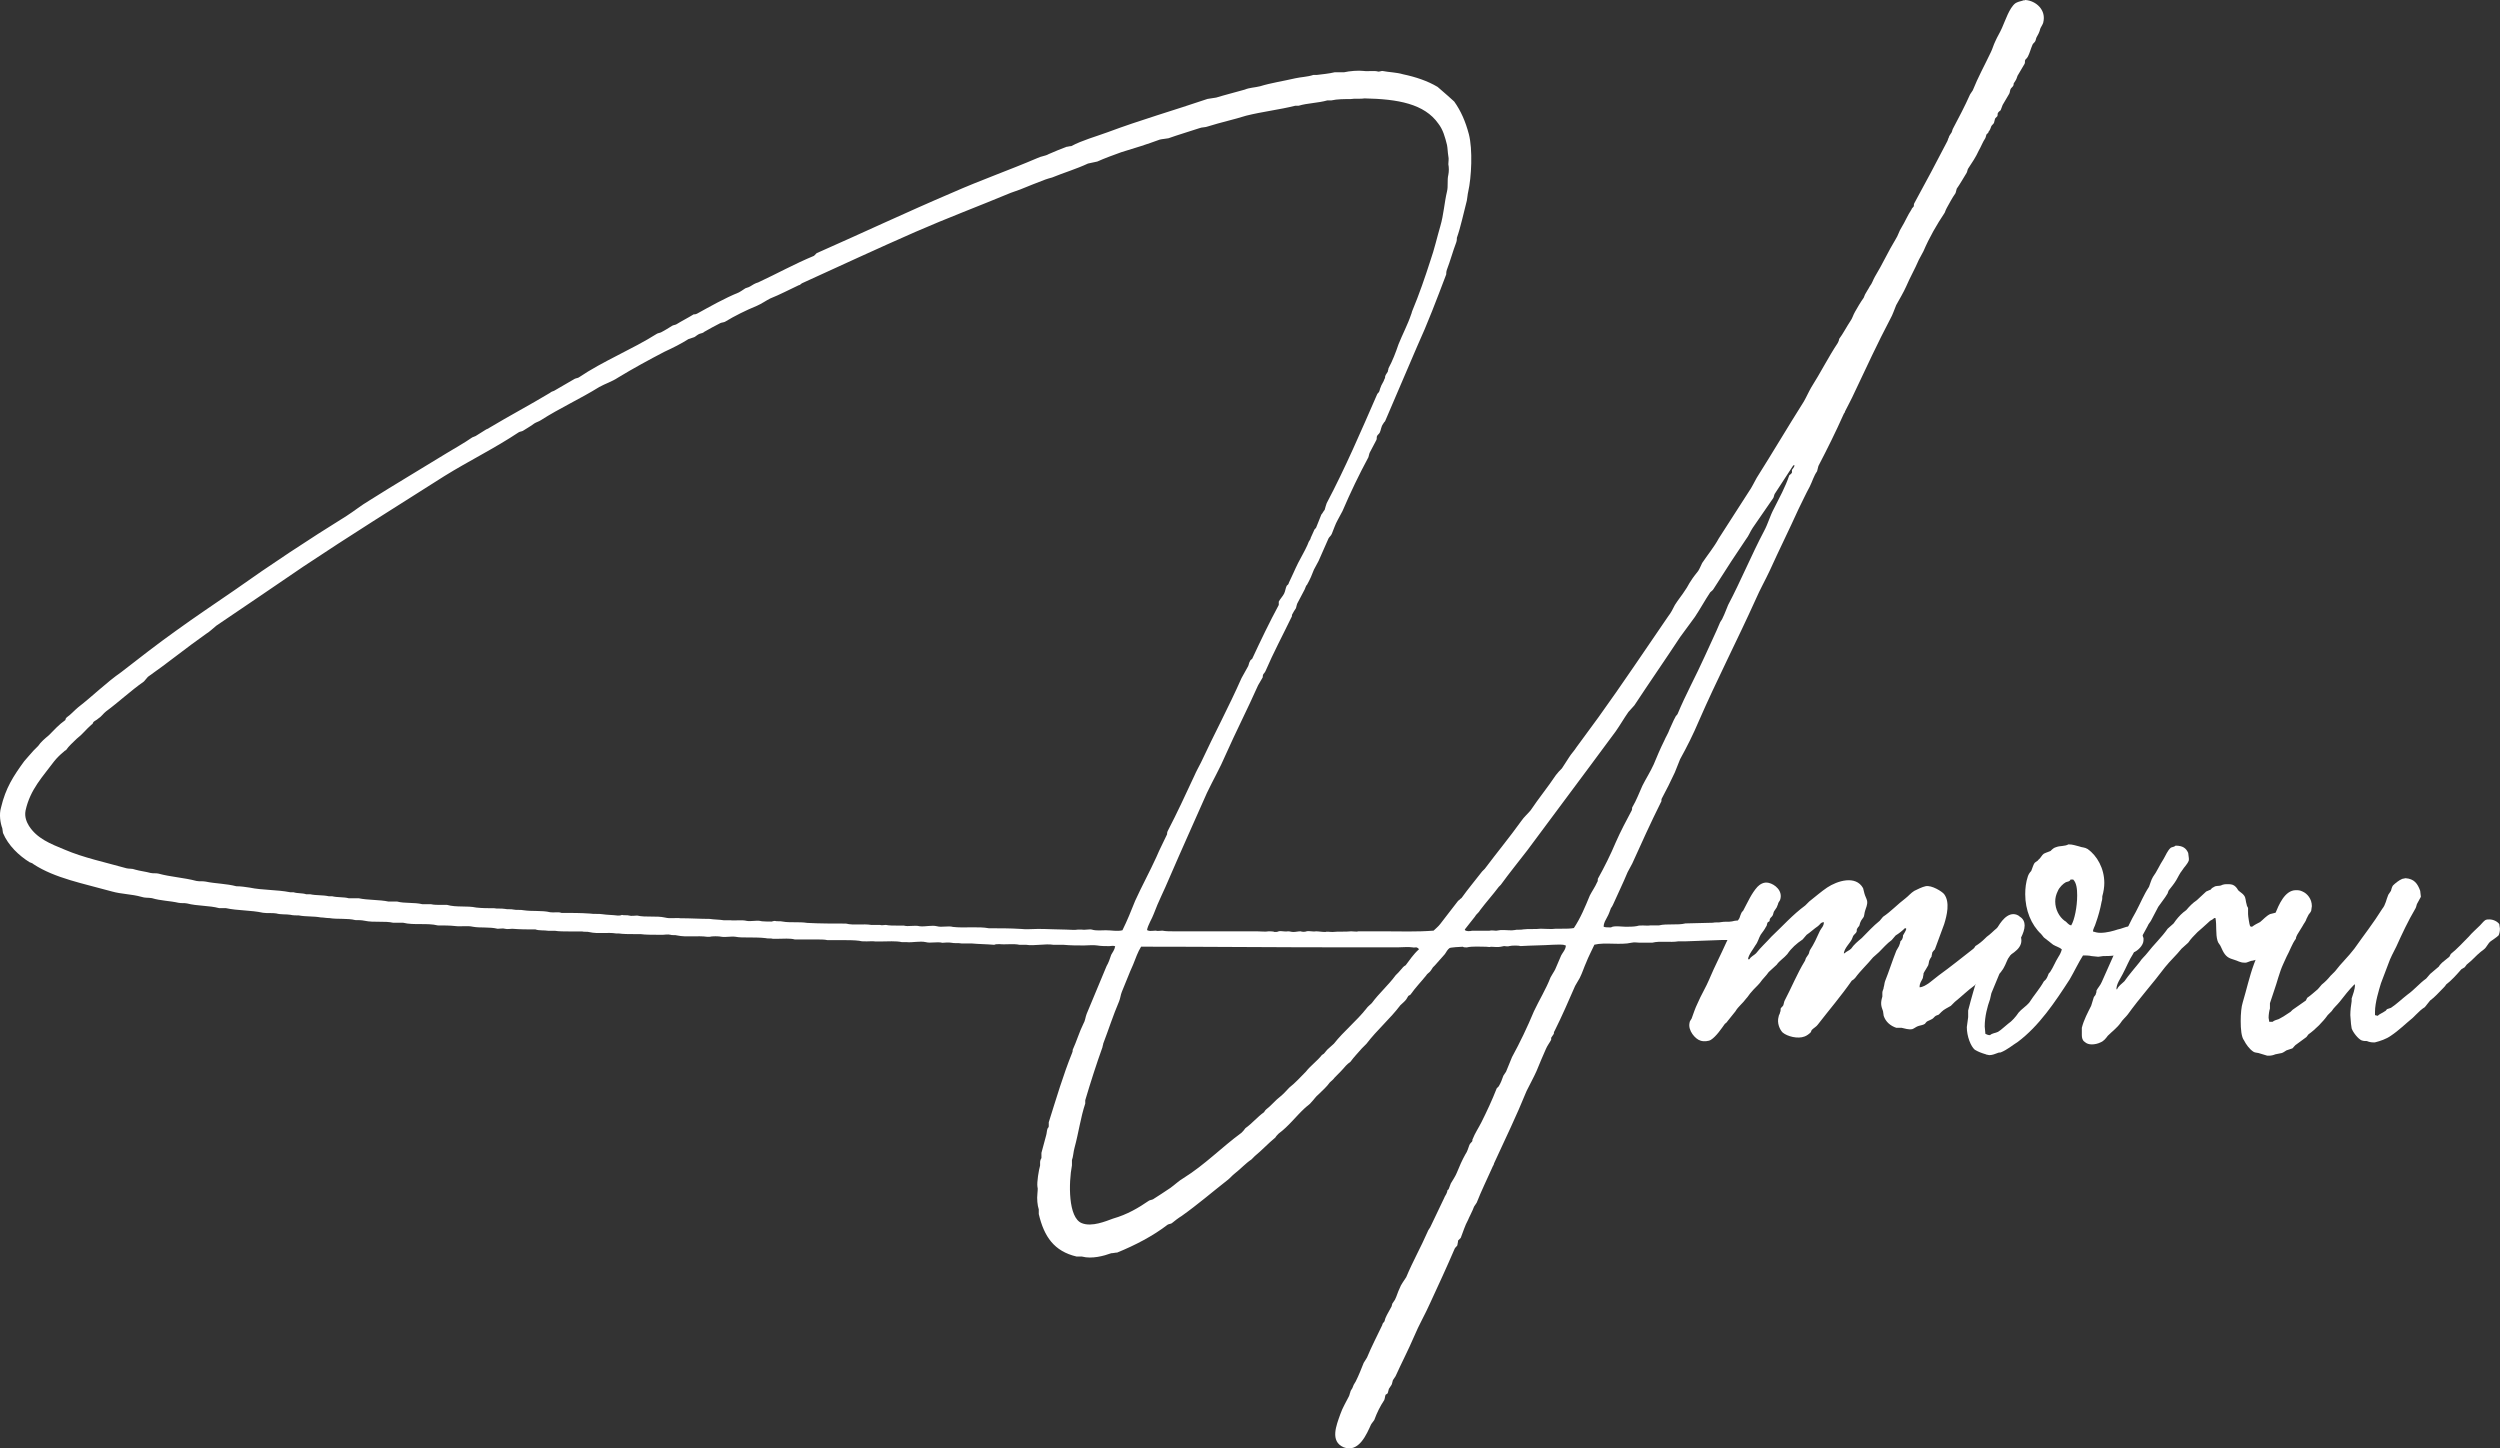 <?xml version="1.0" encoding="UTF-8"?><svg id="a" xmlns="http://www.w3.org/2000/svg" viewBox="0 0 1049.09 607.79"><rect x="0" y="0" width="1049.09" height="607.79" fill="#333333" stroke="none"/><path d="M857.43,9.49c-.28.84-.84,1.67-1.12,2.23-.28.56-.28,1.12-.56,1.67-.28.84-.84,1.67-1.12,2.23-.28.56-.28,1.12-.56,1.67-.28.56-.84.84-1.12,1.39-.84,1.95-1.12,3.35-1.95,5.02-.28.56-.84,1.12-1.12,1.39-.28.56,0,1.12-.28,1.67-.84,1.39-1.95,3.35-2.79,4.74-.28.28-.28.84-.56,1.39-.28.84-.84,1.4-1.12,1.95-.28.28,0,.56-.28,1.12-.28.56-.84.84-1.12,1.39-.28.56-.28,1.39-.56,1.95-.84,1.39-1.95,3.35-2.79,4.74-.28.84-.56,1.4-.84,2.23-.28.28-.84.56-1.12,1.12-.28.28,0,.84-.28,1.4-.28.28-.56.56-.84.84-.28.56-.28,1.12-.56,1.95-.28.56-.84.84-1.12,1.4-.28.84-.56,1.67-1.12,2.23,0,.56-.56.84-.84,1.12-.28.56-.28,1.12-.56,1.67-1.12,1.67-1.67,3.35-2.79,5.3-1.12,2.51-2.79,5.02-4.46,7.53-.28.56-.28,1.12-.56,1.67-1.39,2.23-2.79,4.74-4.18,6.7-.28.84-.28,1.39-.56,1.95-1.4,1.95-2.51,4.18-3.63,6.14-.28.56-.56,1.12-.84,1.95-3.35,5.02-6.42,10.32-8.93,16.18-.56,1.12-1.39,2.51-1.95,3.63-1.67,3.91-3.63,7.25-5.3,11.16-1.12,2.51-2.79,5.3-4.18,7.81-.84,1.95-1.4,3.91-2.51,5.86-5.3,10.04-10.04,20.37-15.07,30.97-1.12,2.51-2.51,5.02-3.91,7.81,0,.56-.56.84-.56,1.12-3.35,7.53-6.97,14.79-10.6,21.76-.28.84-.28,1.39-.56,2.23-1.4,1.95-1.95,4.18-3.07,6.42-1.67,3.07-3.07,6.14-4.74,9.49-3.91,8.65-8.09,17.02-12,25.67-1.95,4.18-4.18,8.09-5.86,12-7.81,17.3-16.46,34.04-23.99,51.33-2.23,5.3-5.02,10.88-7.81,15.9-.84,1.95-1.39,3.63-2.23,5.58-1.67,3.63-3.63,7.53-5.58,11.16,0,.56,0,1.12-.28,1.39-4.18,8.37-8.09,17.02-12,25.67-.56,1.12-1.39,2.51-1.95,3.63-1.95,4.74-4.18,9.21-6.14,13.67-.28.56-.56,1.12-.84,1.4-.56,1.39-.84,2.51-1.67,3.91-.56,1.12-1.39,2.23-1.39,3.91.56.28,1.95.28,3.07.28,1.12-.84,4.74-.28,6.14-.28s3.35,0,4.74-.28c1.67-.56,3.91,0,5.58-.28h3.63c3.35-.84,7.81,0,11.16-.84l11.44-.28c1.12-.28,2.51,0,3.63-.28,1.39-.28,3.07,0,4.46-.28,3.07-.84,4.74-.28,5.86,2.23.28.28.56,1.12.28,2.23-1.12,3.91-3.91,2.51-7.81,3.35h-2.79l-15.34.56h-2.79c-3.35.56-7.53-.28-10.88.56h-5.3c-.84,0-2.23-.28-3.35,0-4.74,1.12-11.16-.28-15.62.84-1.12,2.51-2.51,5.02-3.35,7.25-1.12,2.51-1.67,4.46-2.79,6.7-.56,1.12-1.39,2.23-1.95,3.35-2.79,6.42-5.58,12.83-8.65,18.97-.28.28-.28.84-.28,1.12-.28.56-.84,1.12-1.12,1.67v.84c-.56,1.12-1.67,2.51-2.23,3.91-1.4,3.07-2.51,5.86-3.91,9.21-1.12,2.51-2.79,5.58-4.18,8.37-4.18,10.32-8.93,20.09-13.67,30.41,0,.56-.56,1.12-.84,1.95-2.23,5.02-4.46,9.49-6.42,14.51-.28.56-.84,1.12-1.12,1.67-.28.56-.28.84-.56,1.4-.56,1.39-1.4,2.79-1.95,4.18-1.39,2.51-1.95,4.74-3.07,7.53-.28.28-.84.84-1.12,1.12,0,.84-.28,1.39-.28,1.95-.28.56-.84.84-1.12,1.4-3.35,7.81-6.7,15.06-10.32,22.88-1.95,4.46-4.74,9.21-6.7,13.95-2.51,5.86-5.3,11.16-7.81,16.74-.28.56-.84,1.12-1.12,1.67-.28.84-.28,1.39-.56,1.95-.28.56-.84,1.12-1.12,1.67-.28.84-.28,1.4-.56,1.95-.28.28-.56.28-.84.56-.28.84-.28,1.67-.56,2.23-1.67,2.51-3.07,5.3-4.18,8.37-.56.84-1.12,1.39-1.39,1.95-1.67,3.63-5.02,12-11.44,9.48-5.86-2.51-3.07-9.21-1.39-13.95.84-2.51,2.51-5.3,3.63-7.53.28-.56.28-1.12.56-1.67,0-.56.56-1.12.84-1.67.28-.56.28-.84.56-1.4.28-.56.56-.84.84-1.39,1.39-2.79,2.23-5.02,3.35-7.81.56-.84.84-1.39,1.39-2.23,1.95-4.74,4.18-8.93,6.42-13.67,0-.56.56-1.12.84-1.4.28-.56.28-1.12.56-1.67.56-1.39,1.67-3.07,2.51-4.74,0-.28.28-.84.28-1.12.28-.56.84-1.12,1.12-1.67.84-1.67,1.12-3.07,1.95-4.74.56-1.67,1.95-3.35,2.79-4.74,2.79-6.7,6.14-12.55,8.93-18.97.28-.84.84-1.4,1.12-1.95,1.95-4.18,3.91-8.09,5.86-12.27.28-.84.84-1.4,1.12-2.23,0-.28.28-.56.28-1.12,0,0,.56-.28.56-.56.28-.56.56-1.67.84-2.23.84-1.4,1.95-3.07,2.51-4.46,1.12-2.79,2.23-5.3,3.63-7.81.84-1.12,1.12-2.51,1.67-3.91.28-.56.84-1.12,1.12-1.4.28-.56,0-.84.28-1.12.84-2.23,2.51-4.74,3.63-6.97,2.23-4.46,4.46-9.21,6.42-14.23.28-.28.56-.56.84-.84.84-1.4,1.39-2.79,1.95-4.46.28-.56.84-1.12,1.12-1.67.84-1.95,1.67-4.18,2.51-6.14,3.35-6.14,6.42-12.55,9.21-19.25,2.23-4.74,5.02-9.21,6.97-14.23.56-1.12,1.4-2.23,1.95-3.35.84-1.95,1.67-3.91,2.51-5.86.56-1.12,1.95-2.51,1.95-4.18h-.28c-.84-.56-3.63-.28-5.02-.28-4.46.28-8.93.28-13.67.56-.84-.28-3.63-.28-4.74,0-.56.28-1.67,0-2.23,0-.28,0-1.12.28-1.39.28-1.12.28-3.07,0-4.18,0-.28.28-1.12,0-1.95,0-2.23,0-5.86-.28-8.09.28-.56,0-1.4,0-1.67-.28-.84,0-5.3.28-5.58.56-.84.56-1.39,1.67-1.95,2.51-1.4,1.67-2.79,3.07-4.19,4.74-.28.28-.56.56-.84.84-.56.84-.84,1.4-1.39,1.95s-1.12.84-1.39,1.39c-2.23,2.79-4.46,5.02-6.42,7.81-.28.56-.84.56-1.12.84-.28.56-.56.84-.84,1.4-.56.84-1.67,1.67-2.51,2.51-4.19,5.58-9.76,10.32-14.23,16.18l-1.95,1.95c-1.67,1.95-3.35,3.63-4.74,5.58-.84.56-1.39,1.12-1.95,1.67-1.39,1.67-3.07,3.35-4.74,5.02-.56.84-1.39,1.39-1.95,1.95-1.39,1.95-3.07,3.35-4.74,5.02-1.12.84-1.95,2.23-3.07,3.35-.56.84-1.95,1.67-2.79,2.51-3.63,3.35-6.7,7.53-10.88,10.6-.56.56-1.12,1.12-1.4,1.67-3.07,2.51-5.58,5.3-8.65,7.81-.56.56-.84.84-1.39,1.4-2.51,1.67-4.46,3.91-6.97,5.86-1.12.84-1.95,1.95-3.07,2.79-6.42,5.02-12.55,10.32-19.25,15.07-1.39.84-2.79,1.95-4.18,3.07-.56.28-1.12.28-1.67.56-6.14,4.74-13.67,8.65-21.2,11.72-.84,0-1.67.28-2.51.28-3.07,1.12-8.09,2.51-12.27,1.4h-2.23c-9.49-2.23-13.67-8.37-15.9-17.85v-1.95c-.56-1.67-.84-4.46-.56-6.7,0-.84.28-1.95,0-2.79-.28-1.95.56-6.97,1.12-8.93v-1.4c0-.56.28-1.39.56-1.67v-2.23c.56-2.23,1.39-5.3,1.95-7.25.28-.84.28-1.95.56-2.79,0-.28.56-.56.56-1.12v-1.67c3.07-9.76,6.14-20.09,9.76-29.01.28-.56.28-.84.28-1.39,1.67-3.63,2.79-7.53,4.46-10.88.84-1.39.84-2.79,1.39-4.18l8.37-20.09c.84-1.39,1.39-3.07,1.95-4.74.56-1.12,1.4-1.95,1.67-3.63h-.28c-.56-.28-1.4,0-2.23,0-1.12,0-3.63,0-5.02-.28-1.67-.28-3.91,0-5.58,0-2.79,0-5.58,0-8.65-.28h-4.18c-3.35-.56-8.09.56-11.44,0h-2.79c-2.51-.56-5.86,0-8.37-.28-.84,0-1.67,0-2.23.28-3.35-.28-6.42-.28-9.49-.56h-4.18c-1.39-.28-3.07,0-4.18-.28-1.39-.28-3.07,0-3.91,0-2.23-.56-5.02.28-6.97-.28-2.51-.56-5.58.28-8.09,0h-1.95c-2.51-.56-6.14-.28-8.37-.28h-2.79c-1.95-.28-4.74.28-6.7-.28-1.95-.28-5.3-.28-7.53-.28h-5.86c-1.12-.28-3.07-.28-4.74-.28h-8.93c-1.95-.56-5.02-.28-6.97-.28h-2.23c-.84-.28-2.23,0-3.07-.28-2.23-.28-5.58-.28-7.81-.28-1.67,0-3.35,0-4.74-.28-1.95-.28-4.18.28-5.86,0-1.12-.28-4.19-.28-5.02,0h-1.12c-3.91-.56-8.65.28-12.55-.56-.84-.28-2.23,0-2.79-.28-1.12-.28-2.51,0-3.07,0h-2.51c-2.23,0-5.02,0-6.97-.28h-2.79c-2.23,0-4.46,0-6.42-.28h-1.12c-3.35-.56-7.53.28-11.16-.56-.84-.28-2.23,0-3.07-.28h-5.58c-1.95,0-4.18,0-5.86-.28h-2.79c-1.67-.28-3.91,0-5.3-.56-3.35,0-6.42,0-9.76-.28-.84,0-1.95.28-3.07,0-.84-.28-1.95,0-3.07,0-3.35-.84-7.25-.28-10.32-.84-2.51-.56-5.02,0-7.25-.28-2.51-.28-5.02-.28-7.53-.28-4.46-1.12-10.04,0-14.51-1.12h-4.18c-3.63-.84-8.09,0-12-.84-1.4-.28-2.51-.28-3.91-.28-3.35-.84-7.53-.28-10.88-.84-1.39,0-2.51-.28-3.63-.28-3.07-.56-6.42-.28-9.21-.84-1.12,0-2.51,0-3.63-.28-1.67-.28-3.91,0-5.86-.56-1.67-.28-3.63,0-5.58-.28-5.02-1.12-10.6-.84-15.62-1.95h-2.79c-4.18-1.12-9.21-.84-13.39-1.95-1.39-.28-2.23,0-3.63-.28-3.63-.84-7.53-.84-11.16-1.95-1.67-.28-2.79,0-4.46-.56-3.91-1.12-8.37-1.12-12.28-2.23-12-3.35-23.99-5.58-32.92-11.44-.56-.56-1.12-.56-1.67-.84-4.46-2.79-8.93-6.97-11.16-12.27,0-.56-.28-1.39-.28-1.95-.84-2.23-1.4-5.86-.56-8.65,1.95-8.37,5.3-13.39,9.76-19.53,1.12-1.39,2.51-2.79,3.91-4.46l1.95-1.95c1.12-1.67,2.79-3.07,4.46-4.46,2.23-2.23,4.18-4.46,6.97-6.42,0-.56.28-.84.56-1.12,1.67-1.12,3.07-2.79,4.74-4.18,6.14-4.74,11.72-10.32,18.13-14.79,7.53-5.86,15.06-11.72,22.88-17.3,8.09-5.86,16.46-11.44,24.55-17.02,15.34-10.88,30.97-21.2,47.15-31.25,3.07-1.95,6.14-4.46,9.48-6.42,10.6-6.7,21.48-13.11,32.36-19.81,3.63-2.23,7.25-4.18,10.88-6.7.56-.28.84-.28,1.39-.56,1.39-.84,3.07-1.95,4.46-2.79.56-.28.84-.28,1.12-.56,8.37-5.02,17.3-9.76,25.67-14.79.56-.56,1.12-.56,1.67-.84,2.79-1.67,5.86-3.35,8.65-5.02.56-.28,1.12-.28,1.67-.56,10.32-6.97,22.32-11.72,32.92-18.41.56-.28,1.12-.28,1.67-.56,1.67-.84,3.35-1.95,4.74-2.79.56-.28,1.12-.28,1.67-.56,2.23-1.39,5.02-2.79,7.25-4.18.56,0,.84,0,1.4-.28,5.58-3.07,11.44-6.42,17.58-8.93.56-.28,1.39-.84,2.23-1.4.56-.56,1.67-.56,2.51-1.12.84-.56,2.23-1.4,3.35-1.67,7.81-3.63,15.34-7.81,23.43-11.16l1.12-1.12c18.97-8.37,37.94-17.3,56.91-25.39,12-5.3,23.99-9.49,35.71-14.51,1.67-.84,3.35-.84,4.74-1.67,2.51-1.12,5.3-2.23,7.53-3.07.56,0,1.12-.28,1.95-.28,4.74-2.51,10.04-3.91,15.34-5.86,13.39-5.02,27.9-9.21,41.85-13.95,1.39-.28,2.23-.28,3.63-.56,3.63-1.12,8.09-2.23,12-3.35,1.95-.84,4.18-.84,6.42-1.4,4.46-1.39,10.04-2.23,14.79-3.35,2.51-.56,5.02-.56,7.53-1.39h1.39c2.23-.28,5.3-.56,7.53-1.12h3.91c2.51-.56,6.14-.84,8.37-.56,1.95.28,4.18-.28,6.14.28.56,0,1.12-.28,1.67-.28,2.79.56,5.86.56,8.65,1.39,5.3,1.12,10.32,2.79,14.51,5.3,1.4,1.12,2.79,2.51,4.18,3.63.84.84,1.95,1.67,2.79,2.51,2.79,3.91,4.74,8.37,6.14,13.67,1.67,6.42,1.12,18.13-.28,24.27-.28,1.12-.28,2.23-.56,3.63-1.4,5.3-2.51,10.88-4.18,15.62,0,.56,0,1.12-.28,1.95-1.39,3.63-2.51,7.81-3.91,11.44-.28.84-.28,1.39-.28,1.95-3.91,10.32-7.81,20.64-12.28,30.41-4.46,10.6-8.93,20.64-13.39,31.25-.28.28-.56.56-.84,1.12-.84,1.12-.84,2.51-1.39,3.63-.28.56-.84.84-1.12,1.4-.28.56,0,1.12-.28,1.67-.84,1.67-1.95,3.63-2.79,5.3-.28.56-.28,1.12-.56,1.95-3.91,7.25-7.53,14.79-10.88,22.6-.56,1.12-1.39,2.51-1.95,3.63-1.12,1.95-1.67,3.91-2.51,5.86-.28.84-1.12,1.39-1.39,1.95-1.39,3.35-2.79,6.14-4.18,9.49-.56,1.12-1.39,2.51-1.95,3.63-.84,2.23-1.67,4.18-2.79,6.14,0,.28-.56.56-.56.84-.28.56-.28.84-.56,1.39-.84,1.67-1.95,3.63-2.79,5.3-.56.84-.56,1.67-.84,2.51-.56.84-1.12,1.67-1.67,2.79,0,.28,0,.84-.28,1.12-3.63,7.53-7.53,14.79-10.88,22.6-.28.56-.56.84-.84,1.12-.28.56-.28.84-.28,1.4-.56,1.12-1.39,2.23-1.95,3.35-4.46,10.04-9.21,19.25-13.67,29.29-2.23,5.3-5.3,10.6-7.81,15.9-5.3,12-10.6,23.71-15.9,35.99-1.95,4.74-4.46,9.49-6.42,14.79-.56,1.67-2.51,4.74-2.79,6.7q.28.28.56.28c.56.28,2.23,0,3.07,0,.84.28,1.95,0,2.79,0,1.39.28,3.07.28,4.46.28h35.15c1.67,0,3.63.28,5.02,0,.56,0,1.95,0,2.51.28.56,0,1.12,0,1.67-.28,1.12-.28,2.51.28,3.91,0,.84,0,1.39.28,2.23.28,1.12,0,1.95-.28,3.07-.28.56.28,1.95.28,2.51,0,1.12-.28,2.79.28,3.91,0,1.12,0,2.51.28,3.91.28.84-.28,1.67,0,3.07,0,2.51-.28,5.3,0,7.81-.28,1.39,0,2.23.28,3.07,0h10.04c7.81,0,14.23.28,21.48-.28.84-.84,1.95-1.67,2.79-2.79,2.51-3.35,5.02-6.42,7.53-9.76.56-.28.84-.84,1.39-1.12,2.79-3.91,5.86-7.53,8.65-11.16.56-.56.84-.84,1.12-1.12,5.02-6.7,10.32-13.11,15.34-20.09,1.12-1.67,2.79-3.07,3.91-4.46,3.35-5.02,7.25-9.76,10.6-14.79.84-1.12,1.67-1.95,2.51-2.79,1.12-1.67,1.95-3.07,3.07-4.74.84-1.39,2.23-2.79,3.07-4.18,3.07-4.18,6.14-8.37,9.21-12.55,10.04-13.95,19.53-28.18,29.29-42.4,1.12-1.39,1.95-3.07,2.79-4.74,1.39-2.23,3.07-4.18,4.46-6.42.84-1.12,1.39-2.51,2.23-3.63.84-1.39,1.95-2.79,3.07-4.18.56-.84,1.12-2.23,1.67-3.35,2.23-3.35,5.02-6.7,6.97-10.32,4.18-6.42,8.37-13.11,12.55-19.53,1.39-1.95,2.23-3.91,3.35-5.86,6.7-10.6,13.11-21.48,19.81-32.08,1.12-1.95,1.95-3.91,3.07-5.86,3.91-6.14,7.25-12.83,11.16-18.69.28-.56.56-1.12.56-1.67,1.67-2.23,3.07-5.02,4.74-7.53.84-1.12,1.12-2.51,1.95-3.91,1.12-1.95,2.23-3.91,3.63-5.86.28-.56.28-.84.56-1.39.56-1.12,1.4-2.23,1.95-3.35,1.12-1.4,1.39-2.79,2.23-4.18,3.07-5.02,5.58-10.6,8.65-15.62,1.12-1.67,1.39-3.35,2.51-5.02,1.39-2.23,2.51-5.02,4.18-7.53,0-.28.56-.84.84-1.12.28-.56,0-.84.28-1.39,4.74-8.65,9.49-17.58,13.95-26.22.28-.56.28-1.12.56-1.39,0-.56.56-1.12.84-1.67.56-.56.56-1.39.84-1.95,2.51-4.74,5.02-9.48,7.25-14.51.28-.56.84-1.12,1.12-1.67,2.23-5.58,5.02-10.6,7.53-15.9.84-1.67,1.12-3.07,1.95-4.74.84-1.95,1.95-3.63,2.79-5.58,1.39-3.07,3.07-8.37,5.58-10.32.84-.56,1.95-.84,3.07-1.12.28-.28.84,0,1.12-.28,4.46.28,8.93,4.18,7.53,9.49ZM471.05,390.29c1.95-3.91,3.63-8.09,5.3-12.28,2.79-6.14,6.14-12.27,8.93-18.41,1.39-3.35,3.07-6.42,4.46-9.49,0-.28,0-.84.28-1.39,3.91-7.53,7.53-15.34,11.16-23.16.84-1.95,1.95-3.91,2.79-5.58,5.58-12,11.72-23.43,17.02-35.43.84-1.67,1.95-3.35,2.79-5.02.28-.56.28-1.39.84-2.23,0-.28.56-.56.84-.84,3.63-7.81,7.25-15.34,11.16-22.6v-1.39c.56-1.12,1.67-2.23,2.23-3.35s.56-2.23,1.12-3.35c.28-.28.84-.56.84-1.12,1.39-2.79,2.51-5.58,3.91-8.37,1.12-2.23,2.79-5.02,3.91-7.53.28-.56.28-.84.56-1.39.28-.56.84-1.12.84-1.67.56-1.12.84-1.95,1.39-3.07,0-.28.56-.84.84-1.12.84-1.95,1.4-3.63,2.23-5.58.56-.56.84-1.39,1.39-1.95.28-1.12.56-1.95.84-2.79,7.81-14.79,14.51-30.41,21.2-45.75.28-.56.84-.84.84-1.12.28-.56.28-1.12.56-1.67.28-1.12,1.4-2.51,1.67-3.63.28-.28.28-.84.28-1.12.28-.84.84-1.39,1.12-1.95,0-.56.28-.84.28-1.4,1.67-3.07,3.07-6.7,4.19-10.04,1.67-4.18,3.91-8.37,5.3-12.55.28-.56.28-1.12.56-1.67,2.79-6.7,5.3-13.95,7.53-20.92,1.67-4.74,2.79-9.76,4.18-14.51,1.39-4.74,1.67-9.76,2.79-14.51.56-2.23,0-4.74.56-6.97.28-1.4.28-3.07,0-4.46,0-1.12.28-2.23,0-3.35-.28-1.67-.28-3.35-.56-4.74-.84-3.35-1.67-6.42-3.63-8.93-5.86-8.37-17.02-10.32-30.97-10.6-1.12.28-4.46,0-5.86.28-2.51,0-5.58,0-8.09.56h-1.67c-3.91,1.12-8.37,1.12-12,2.23h-1.4c-6.7,1.67-13.95,2.51-20.64,4.18-5.3,1.67-10.6,2.79-15.9,4.46-1.39.56-2.51.28-3.91.84-4.18,1.39-8.93,2.79-12.83,4.18-1.39.28-2.51.28-3.63.56-5.3,1.95-10.6,3.63-16.18,5.3-3.07,1.12-6.97,2.51-10.04,3.91-1.39.28-2.51.56-3.91.84-4.74,2.23-10.32,3.91-15.07,5.86-1.12.28-1.95.56-2.79.84-3.63,1.4-7.25,2.79-10.6,4.19-1.39.56-2.51.84-3.91,1.39-13.39,5.58-26.78,10.6-40.17,16.46-15.9,6.97-31.52,14.23-47.43,21.48-.56.28-.84.84-1.4.84-4.18,1.95-7.81,3.91-12,5.58-1.67.84-3.63,2.23-5.58,3.07-4.74,1.95-9.21,4.18-13.39,6.7-.56.28-1.39.28-1.95.56-2.23,1.12-4.74,2.51-6.7,3.63-.56.56-1.12.56-1.95.84-.84.28-1.67,1.12-2.23,1.4-.84.28-1.67.56-2.51.84-3.07,1.95-6.42,3.63-10.04,5.3-6.42,3.35-13.11,6.97-19.53,10.88-2.51,1.67-5.3,2.51-7.81,3.91-8.09,5.02-16.74,8.93-24.55,13.95-.84.56-1.95.84-2.79,1.39-1.39,1.12-3.07,1.95-4.74,3.07-.56.28-1.12.28-1.67.56-10.04,6.7-20.92,12-31.25,18.41-19.81,12.55-39.89,25.11-59.14,37.94-12.28,8.37-24.55,16.74-36.55,24.83-1.39,1.12-2.79,2.51-4.18,3.35-8.37,5.86-16.18,12.28-24.55,18.13-.56.56-1.12,1.39-1.67,1.95-5.58,3.91-10.6,8.65-15.9,12.55-1.12.84-1.95,2.23-3.35,3.07-.56.56-1.39.84-1.95,1.4-.28.56-.28.84-.84,1.12-2.23,1.95-3.91,4.18-6.14,5.86-1.67,1.67-3.35,3.07-4.46,4.74-.56.28-.84.56-1.12.84-1.39,1.12-2.79,2.51-3.91,3.91-4.74,6.42-10.04,11.72-12,20.64-.56,2.79.56,5.02,1.39,6.42,3.35,5.3,8.93,7.53,15.07,10.04,7.81,3.35,17.02,5.3,25.94,7.81,1.12.28,2.23,0,3.63.56,1.95.56,4.46.84,6.42,1.39,1.4.28,2.23,0,3.35.28,5.02,1.39,10.6,1.67,15.9,3.07,1.39.28,2.51,0,3.91.28,3.91.84,8.65.84,12.83,1.95,1.95,0,3.63.28,5.58.56,5.3,1.12,11.44.84,17.02,1.95h1.39c1.67.56,3.63.28,5.3.84h1.67c2.51.56,5.3.28,7.81.84h1.4c2.23.56,5.02.28,6.97.84h4.18c3.91.84,8.65.56,12.55,1.39h3.63c3.07.84,7.25.28,10.6,1.12h3.63c1.12.28,2.79.28,3.91.28h2.79c3.91,1.12,8.37.28,12.28,1.12,2.51.28,5.02.28,7.53.28,1.12.28,2.79,0,4.46.28,1.12.28,2.51,0,3.63.28,1.12.28,3.07,0,4.18.28,3.63.56,7.81,0,11.16.84,1.67.28,3.35-.28,4.74.28,4.18,0,8.09,0,12,.28,1.67.28,3.63,0,5.3.28s4.18.28,6.42.56c.56,0,1.12,0,1.67-.28.84.28,2.23,0,3.07.28.84.28,2.23,0,3.35,0,3.63.84,8.09,0,11.72.84,2.23.56,4.46,0,6.42.28,4.18,0,8.37.28,12.27.28,1.67.28,4.19.28,5.86.56h2.79c1.95.28,4.74-.28,6.97.28,1.67.28,3.91-.28,5.58,0,.56.28,4.18.28,4.74.28.28,0,.84-.28,1.39-.28.84.28,2.23,0,3.35.28,3.07.56,6.7,0,10.32.56,5.3.28,10.88.28,16.18.28,3.35.84,7.25,0,10.6.56h3.63c.84.28,1.67,0,2.51,0,1.39.28,3.07.28,4.74.28h2.79c1.95.56,4.46-.28,6.7.28,2.23.28,5.02-.56,7.25,0,1.95.56,4.74-.28,6.7.28,4.74.56,10.6-.28,15.07.56,4.46,0,8.93,0,13.39.28,2.23.28,5.02,0,7.25,0,3.91,0,8.37.28,11.72.28,1.67,0,3.63.28,5.02,0h1.67c1.12.28,3.07-.28,4.18,0,1.67.56,4.18.28,5.86.28,2.51,0,4.74.56,6.97,0ZM595.47,398.38c-.28-.28,0-.28-.28-.28q0-.28-.28-.28c-.56-.56-1.39,0-2.23-.28-1.67-.28-4.18,0-6.14,0h-23.16c-28.73,0-56.63-.28-84.53-.28-1.4,2.23-2.23,4.74-3.35,7.53-1.67,3.63-3.07,7.53-4.74,11.44-.56,1.4-.56,2.51-1.12,3.91-2.51,5.86-4.46,12-6.7,17.85,0,.56-.28.84-.28,1.39-2.51,6.97-5.02,14.79-7.25,22.32v1.39c-1.95,5.86-2.79,12.28-4.46,18.41-.56,1.95-.56,3.91-1.12,5.3v2.23c-1.4,7.25-1.67,22.04,4.18,24.27,4.18,1.67,10.04-.84,13.11-1.95,5.86-1.67,10.6-4.46,15.07-7.53.56-.28,1.12-.28,1.67-.56,2.23-1.39,4.74-3.07,7.25-4.74,1.95-1.39,3.63-3.07,5.58-4.18,8.93-5.58,15.9-12.83,24.27-18.97.56-.56,1.12-1.12,1.67-1.95,2.79-1.95,5.02-4.74,7.81-6.7.28-.56.56-.84.84-1.12,2.23-1.67,3.91-3.91,6.14-5.58,1.39-1.12,2.51-2.51,3.63-3.63,2.51-1.95,4.74-4.46,6.97-6.7,1.95-2.51,4.74-4.46,6.7-6.97.28-.28.56-.28.84-.56.56-.56.84-1.12,1.4-1.67.84-.84,1.95-1.67,2.79-2.51,4.18-5.3,9.49-9.49,13.67-14.79.56-.84,1.4-1.39,2.23-2.23,3.07-4.18,6.97-7.53,10.04-11.72.28-.28.84-.84,1.12-1.12.84-.84,1.39-1.67,1.95-2.23.28-.28.56-.56,1.12-.84,1.67-2.23,3.35-4.74,5.58-6.7ZM753.09,195.28h-.56c-2.51,3.91-5.3,8.09-7.81,12-.28.56-.28,1.12-.56,1.67-2.79,4.18-5.86,8.37-8.65,12.55-1.12,1.67-1.67,3.35-2.79,4.74-1.95,3.07-4.18,6.14-6.14,9.21-2.51,3.91-5.02,7.81-7.53,11.72-.28.56-.84.84-1.39,1.4-2.23,3.35-4.18,6.97-6.42,10.32-1.95,2.79-4.18,5.58-6.14,8.37-6.42,9.76-12.83,18.97-19.25,28.73-.84.84-1.67,1.95-2.51,2.79-1.95,2.79-3.35,5.3-5.3,8.09-3.63,5.02-7.53,10.04-11.16,15.06-8.65,11.72-17.3,23.16-25.94,34.87-3.63,4.74-7.53,9.49-11.16,14.51-.28.28-.56.56-.84.84-2.51,3.35-5.3,6.42-7.81,9.76-.56,1.12-1.67,1.67-2.23,2.79-1.4,1.67-2.79,3.63-4.18,5.3v.28c.56.56,1.95.56,3.07.28h7.25c.84-.28,1.95,0,2.79,0,.56,0,1.4-.28,1.95-.28h1.39c1.4,0,3.07.28,4.46,0,.84-.28,2.51,0,3.63-.28,1.95-.28,5.3,0,7.25-.28,1.95,0,4.46.28,6.42,0h2.23c1.95,0,3.91,0,5.3-.28,2.79-4.18,4.74-8.93,6.7-13.67.84-1.67,2.23-3.63,3.07-5.58.28-.28.28-.84.28-1.4,2.79-5.02,5.3-10.04,7.53-15.34,1.95-4.46,4.46-9.21,6.7-13.39.28-.56,0-1.12.28-1.39,1.67-2.79,2.79-5.86,4.18-8.93,1.39-2.79,3.35-5.86,4.74-8.93,1.39-3.35,2.79-6.7,4.46-10.04.56-1.4,1.67-3.07,2.23-4.74.84-1.67,1.39-3.35,2.51-5.3,0-.28.56-.56.84-1.12,3.35-8.09,7.81-16.18,11.44-24.27,2.23-5.02,4.46-9.49,6.42-14.23.28-.56.84-1.12,1.12-1.95.84-1.67,1.4-3.35,2.23-5.3,5.3-10.04,9.76-20.92,15.06-30.97,1.67-3.07,2.51-6.42,4.18-9.49,2.23-4.46,4.74-8.93,6.42-13.95.28-.28.84-.56,1.12-1.12v-1.12c.28-.56.84-.84,1.12-1.95Z" fill="#fff" stroke-width="0"/><path d="M717.39,410.65c2.23-5.3,4.74-10.04,6.97-15.06.56-1.4,1.67-2.79,2.23-4.19,1.12-1.95,1.95-4.18,3.35-6.14.28-.84.56-1.67.84-2.23.28-.56.84-.84.84-1.12,1.95-3.63,3.35-6.97,5.86-9.76.84-.84,2.51-2.23,4.74-1.67,2.51.56,6.14,3.35,4.74,7.25-.28.56-.84,1.12-.84,1.67-.28.56-.28.84-.56,1.39-.28.56-.84,1.12-1.12,1.67-.28.56-.28,1.12-.56,1.67-.28.56-.84.84-1.12,1.4-.28.56,0,.56-.28,1.12-.28,0-.28.28-.56.28-.56.56-.28,1.39-.84,1.95-.56,1.12-1.4,2.23-2.23,3.35-.84,1.4-1.12,3.07-2.23,4.46-.56,1.12-3.07,4.18-3.07,5.86h.56c.56-1.12,1.95-1.67,2.79-2.51,1.95-2.51,4.46-4.74,6.42-6.97,4.74-4.46,8.93-9.21,14.23-13.11.56-.56,1.12-1.12,1.67-1.67,2.51-1.95,5.02-4.18,7.53-5.86,4.19-2.79,12-5.3,15.07.28.28.84.28,1.39.56,2.23.28,1.12.84,1.95,1.12,3.07.28,1.67-.56,3.07-.84,4.19-.28.84-.28,1.67-.56,2.51-.28.56-1.12,1.39-1.39,2.23-.28.56-.28,1.12-.56,1.67-.28.28-.56.56-.84,1.12-.28.28,0,.84-.28,1.4-.28.56-1.12,1.12-1.39,1.67-.28.56-.28.84-.56,1.39-.84,1.67-3.07,3.63-3.35,5.86h.28c.84-.84,1.95-1.12,2.79-1.95,1.12-1.67,2.79-3.07,4.46-4.46,2.51-2.51,4.74-5.02,7.53-7.25.56-.56.84-1.12,1.39-1.67,3.35-2.23,6.14-5.3,9.49-7.81,1.12-.84,2.23-2.23,3.63-3.07,1.12-.56,3.35-1.67,4.74-1.95,2.51-.56,6.97,2.23,7.81,3.35,2.51,3.35,1.12,8.93,0,12.55-1.4,3.63-2.51,6.97-3.91,10.6-.28.28-.84.84-1.12,1.4,0,.56-.28,1.12-.28,1.67-.28.28-.56.84-.84,1.39s-.28,1.39-.56,2.23c-.56,1.12-1.4,2.23-1.95,3.35,0,.84-.28,1.4-.28,1.95-.56,1.39-1.39,1.95-1.39,3.91,2.51,0,6.14-3.63,8.09-5.02,5.02-3.63,9.49-7.25,14.51-11.16.28-.28.56-.56.84-1.12,1.4-.84,2.79-1.95,3.91-3.07.56-.56,1.12-1.12,1.95-1.67,1.4-1.12,2.79-2.79,4.46-3.63,3.07-1.4,6.7.28,7.81,2.23.56.56.84,1.39.84,1.95,1.67,5.02-3.63,7.25-6.14,9.21-1.12.84-2.23,1.95-3.35,2.79-2.51,1.67-4.46,3.91-6.97,5.86-1.12.84-1.95,1.95-2.79,2.79-3.07,2.23-5.58,4.74-8.37,6.97-.56.56-1.12,1.12-1.67,1.67-1.39.84-2.79,1.4-3.91,2.51-.28.28-.56.56-1.12,1.12-.28.28-1.12.28-1.67.84-.28.28-.56.56-.84.84-.84.56-1.67.84-2.23,1.12-.56.28-.84.84-1.12,1.12-.84.56-1.67.56-2.51.84-1.12.28-1.95,1.12-2.79,1.39-1.67.28-3.07-.28-4.46-.56h-2.23c-2.51-.84-4.46-2.51-5.3-5.02,0-.56-.28-1.39-.28-1.95-.84-2.23-1.12-3.35-.28-6.14v-1.67c0-.84.56-1.39.56-2.23.28-.84.28-1.67.56-2.51,1.67-4.18,3.07-8.65,4.74-12.83.28-.56.84-1.4,1.12-1.95.28-.84.56-1.39.56-1.95.28-.28.84-.84.84-1.12.28-.56.28-1.12.28-1.39.56-1.12,1.12-1.67,1.39-2.79q-.28-.28-.56-.28c-1.12,1.12-2.51,2.23-3.91,3.07-.56.56-1.12,1.39-1.67,1.95-1.95,1.39-3.63,3.35-5.3,5.02-.84.84-1.95,1.67-2.51,2.23-2.51,3.07-5.3,5.58-7.53,8.65-.56.56-.84.84-1.4,1.12-4.46,6.42-9.49,12.27-14.23,18.41-.56.84-1.67,1.4-2.51,2.23-.28.28-.28.84-.56,1.12-.56.56-1.67,1.4-2.51,1.67-2.79,1.12-7.25,0-9.21-1.67-1.12-1.12-2.51-3.91-1.67-6.7,0-.56.56-1.12.56-1.67.28-.56.28-1.12.28-1.67.28-.56.84-.84,1.12-1.39.28-.84.28-1.4.56-1.95,2.79-5.3,5.3-11.44,8.37-16.46.28-.28.28-.84.56-1.39s.84-1.12,1.12-1.67c.28-.56.28-1.12.56-1.67,1.67-2.51,2.79-5.02,4.18-8.09.56-1.12,1.67-1.95,1.67-3.63-1.39,0-1.67,1.12-2.51,1.67-1.67,1.12-3.07,2.51-4.74,3.63-.56.56-1.12,1.4-1.67,1.95-2.51,1.67-4.74,3.63-6.42,6.14-1.39,1.67-3.35,2.79-4.46,4.46-1.12,1.12-2.23,1.95-3.35,3.07-1.12,1.67-2.51,2.79-3.63,4.46-1.12,1.39-2.51,2.51-3.63,3.91-.84.84-1.39,1.95-2.23,2.79-1.39,1.95-3.35,3.35-4.46,5.3-1.12,1.39-2.23,2.79-3.35,4.18-.28.56-.84.84-1.12,1.12-1.39,1.95-3.63,5.3-5.86,6.7-.84.56-3.07.84-4.46.28-1.95-.56-5.3-4.18-4.46-7.53,0-.56.56-1.12.84-1.67.84-2.23,1.4-4.18,2.51-6.42,1.4-3.35,3.63-6.97,5.02-10.32Z" fill="#fff" stroke-width="0"/><path d="M833.44,442.46c-1.95-.56-3.35-1.12-4.74-1.95-1.67-1.4-3.35-5.58-3.35-9.49l.56-4.18v-2.79c2.79-10.88,5.86-20.37,9.76-29.57l1.67-3.63c1.12-2.23,3.91-7.25,7.53-7.25.84,0,1.95.28,2.79,1.12,1.39.84,1.95,2.23,1.95,3.63,0,3.35-2.79,7.25-3.91,9.49l-3.07,4.46c-.84,1.67-1.39,3.63-2.79,5.3,0,.28-.56.56-.84,1.12l-3.35,8.09-.56,2.51c-1.12,3.07-2.23,7.25-2.23,11.44l.28,3.07c.56.28,1.12.56,1.95.56.84-.84,2.23-.84,3.35-1.39,1.39-.84,3.07-2.51,4.18-3.35,1.67-1.12,3.35-3.07,4.46-4.74,1.12-1.39,3.35-2.79,4.46-4.18,1.95-3.07,4.46-5.86,6.14-8.93,1.12-.84,1.4-1.67,1.95-3.07,0-.28.56-.56.84-1.12,1.12-1.67,1.95-3.91,3.35-6.14.56-.84,1.12-1.95,1.39-3.07-.84-.84-2.23-1.12-3.63-1.95l-3.91-3.07-1.12-1.39c-4.18-3.91-6.7-10.04-6.7-16.74,0-2.51.28-5.02,1.12-7.53.28-.84.84-1.67,1.4-2.23.56-1.39.84-2.51,1.39-3.35.56-.56,1.39-.84,1.67-1.39.84-.56,1.39-1.95,2.23-2.51,1.12-.56,2.23-.84,2.79-1.12.84-.84,1.39-1.39,2.51-1.67,1.39-.56,3.63-.28,5.02-1.12,1.95,0,3.07.56,4.46.84,1.39.56,2.23.28,3.63,1.12,3.91,2.79,6.97,8.09,6.97,14.23,0,1.67-.28,3.63-.84,5.58,0,.84,0,1.39-.28,2.23-.56,3.07-1.4,6.14-2.51,9.21-.28,1.12-1.12,2.23-1.12,3.35.84.28,1.95.56,3.07.56,2.79,0,5.58-.84,7.25-1.39,1.67-.28,3.07-1.12,5.02-1.39h.28c3.07,0,5.02,3.07,5.58,5.02v.84c0,2.23-2.51,4.46-3.91,5.02l-2.51.28c-3.07,1.12-6.97,1.39-10.6,1.39l-1.95.28-2.79-.28c-1.12-.28-2.51-.28-3.63-.28-1.95,3.07-3.63,6.7-5.58,10.04-6.14,9.49-12.83,19.53-21.76,26.22-2.23,1.39-4.46,3.35-7.25,4.46-.28,0-.84,0-1.4.28-.84.28-1.95.84-3.35.84l-1.39-.28ZM871.66,375.78c0-2.79-.28-5.3-1.67-6.7h-1.12c-.28.84-1.12.84-1.95,1.12-1.12.56-2.79,2.23-3.35,3.63-.84,1.67-1.12,3.07-1.12,4.46,0,3.35,1.67,6.42,3.91,8.09,1.12.56,1.39,1.67,2.79,1.95,1.39-2.23,2.51-7.81,2.51-12.55Z" fill="#fff" stroke-width="0"/><path d="M874.73,437.16c-.84-.56-1.12-1.67-1.12-2.79v-3.07c.84-3.35,2.51-6.42,3.91-9.21l1.12-3.63c.28-.56.84-.84.84-1.4.28-.56.28-.84.28-1.39.56-1.12,1.67-2.23,2.23-3.63l6.7-15.06c.56-1.39,1.67-2.51,2.23-3.35,1.67-3.91,3.35-7.53,5.3-10.88,1.95-3.63,3.35-7.25,5.58-10.6.56-1.39.84-2.79,1.67-4.18,1.67-2.23,2.79-5.02,4.46-7.53.84-1.39,1.67-3.63,3.07-4.74.56-.28,1.4-.28,1.95-.84,3.07,0,4.46,1.12,5.3,3.07l.28,2.23v.84c-.56,1.67-1.95,2.79-2.79,4.19-1.12,1.39-1.67,2.79-2.51,4.18-.84,1.39-1.95,2.79-3.07,4.18-.28.28-.28.84-.56,1.39-1.12,1.95-2.79,3.91-3.91,5.58l-3.07,5.86c-.28.56-1.12,1.39-1.39,2.23-1.39,2.51-2.79,5.3-4.46,7.81-.56,1.12-.84,2.51-1.67,3.91-1.67,2.51-2.79,5.58-4.46,8.65-.84,1.67-2.51,3.91-2.51,6.14h.28c.56-1.4,1.95-2.23,3.07-3.35,1.95-2.79,4.18-5.3,6.42-8.09.84-1.39,2.23-2.51,3.07-3.63,2.79-3.63,6.14-6.7,8.65-10.32l2.51-2.23c1.12-1.67,2.51-3.35,4.18-4.74l1.12-.84c1.39-1.67,2.79-3.07,4.46-4.18l3.91-3.63,1.95-.84c.28-.56.84-.84,1.39-1.12.84-.56,1.95-.28,2.79-.56,1.12-.56,1.95-.56,2.79-.56s1.95,0,2.79.56,1.4,1.39,1.67,1.95c.84.84,1.95,1.39,2.51,2.23.84,1.12.56,2.23,1.12,3.91,0,.56.56,1.12.56,1.4v2.51c0,.84.56,4.46.84,5.02.28.28.56.28.84.28,1.12-.84,2.23-1.39,3.35-1.95,1.4-1.12,2.51-2.51,4.19-3.35l2.23-.56c2.51,0,4.74,1.95,5.58,3.91l.28,1.95c0,1.4-.28,2.79-.84,3.63-.84,1.12-2.51,2.51-3.91,3.63-.56.28-.84,1.12-1.4,1.67-1.39,1.39-3.07,2.23-5.02,3.35-.56.28-1.12,1.12-1.95,1.39l-2.23.56c-.84,0-1.67.56-2.79.84h-.84c-1.67,0-2.79-.84-3.91-1.12l-1.67-.56c-2.23-.84-3.07-2.51-4.18-5.02-.28-.84-1.12-1.4-1.4-2.51-.84-2.79-.28-6.42-.84-9.49h-.56c-.56.56-1.12.84-1.67,1.12l-3.07,2.79-2.23,1.95c-1.39,1.39-2.79,2.79-3.91,4.46l-2.79,2.51c-2.23,2.79-4.74,5.02-6.97,7.81-5.02,6.7-10.6,12.83-15.62,19.81-.84,1.12-2.23,2.23-3.07,3.63-1.39,1.95-3.63,3.63-5.3,5.3-.84,1.12-1.67,2.23-3.07,2.79-1.12.56-2.51.84-3.63.84s-2.23-.28-3.07-1.12Z" fill="#fff" stroke-width="0"/><path d="M951.45,443.01l-2.79-.84c-1.4-.56-2.23-.28-3.07-.84-1.67-1.12-3.07-3.07-3.91-4.74-1.12-1.39-1.4-4.74-1.4-8.09,0-3.07.28-6.14.84-7.81,1.67-5.58,2.79-10.88,4.74-16.18,2.51-6.97,5.86-14.23,8.93-21.2,1.4-3.35,3.91-9.76,8.65-9.76.84,0,1.67,0,2.79.56,1.95.84,3.91,3.07,3.91,6.14l-.28,1.95c-.28.84-1.12,1.39-1.4,2.23l-.56,1.12c-.28,1.12-1.12,1.95-1.67,3.07l-2.23,3.63c-.28.56-.56,1.12-.56,1.67-1.67,2.23-2.51,5.02-3.91,7.53l-1.4,3.07c-1.67,3.63-2.51,7.53-3.91,11.44l-1.67,5.02v2.23c-.28.84-.56,2.51-.56,3.91l.28,1.67h1.4c.56-.56,1.67-.84,2.51-1.12,1.67-.84,3.35-1.95,5.02-3.07l.84-.84,5.58-3.91.56-1.12c1.67-1.12,3.07-2.51,4.46-3.63l1.67-1.95c1.4-1.12,2.51-2.23,3.63-3.63l1.95-1.95c2.51-3.35,5.58-6.14,8.09-9.48,3.91-5.58,8.09-10.88,11.72-16.74,1.4-1.67,1.67-3.91,2.51-5.86l1.12-1.67c.28-.84.28-1.39.84-2.23.84-.84,2.51-2.23,3.91-2.79l1.39-.28c3.63.28,5.02,2.23,6.14,5.3l.28,2.51-1.67,3.07c-.28.84-.28,1.39-.84,2.23-2.79,4.74-5.3,10.04-7.81,15.62-1.12,2.23-2.51,4.74-3.35,7.25l-3.07,8.09c-.84,2.79-2.51,8.09-2.51,12v1.4l1.12.28c.84-.84,1.95-1.12,3.07-1.95.28,0,.56-.56.84-.84l1.67-.56c2.51-1.67,4.46-3.63,6.97-5.58,2.79-1.95,5.02-4.74,7.81-6.7l1.67-1.95,3.63-3.07c.28-.56.84-1.12,1.39-1.67l3.07-2.51.56-1.12c2.79-2.23,5.02-4.74,7.53-7.25,1.39-1.67,3.07-3.07,4.74-4.74.84-.84,1.4-1.67,2.23-2.23.56-.28,1.12-.28,1.67-.28,1.67,0,3.35.84,4.18,1.95l.28,1.95c0,1.12-.28,2.23-.56,2.79-.84.84-2.23,1.67-3.35,2.51s-1.67,2.51-2.79,3.35c-1.95,1.4-3.63,3.07-5.3,4.74l-1.95,1.67-.84,1.12-1.4.84c-1.95,2.23-4.18,4.74-6.42,6.42-.28.56-.84,1.12-1.39,1.67-1.67,1.67-3.35,3.63-5.3,5.02l-2.23,2.79c-1.39.84-2.51,1.95-3.63,3.07l-1.4,1.39c-3.07,2.51-5.86,5.3-9.21,7.53-1.95,1.39-4.46,2.23-6.7,2.79h-.84c-.84,0-1.95-.28-2.51-.56-.84,0-1.39,0-2.23-.28-1.4-.56-3.63-3.35-4.18-5.02l-.28-1.95-.28-3.63c0-1.95.28-4.18.56-5.86v-1.12c.56-1.95,1.39-3.63,1.39-5.86h-.28c-2.23,2.23-4.18,4.74-6.14,7.25-1.12,1.4-2.51,2.51-3.35,3.91l-1.67,1.67c-1.95,2.79-5.3,6.14-8.09,8.09l-.84,1.12-4.18,3.07c-.56.28-1.12,1.12-1.67,1.67l-2.51.84c-.56.28-1.12.84-1.95,1.12l-2.79.56c-.56.28-1.67.56-2.51.56h-.84Z" fill="#fff" stroke-width="0"/></svg>